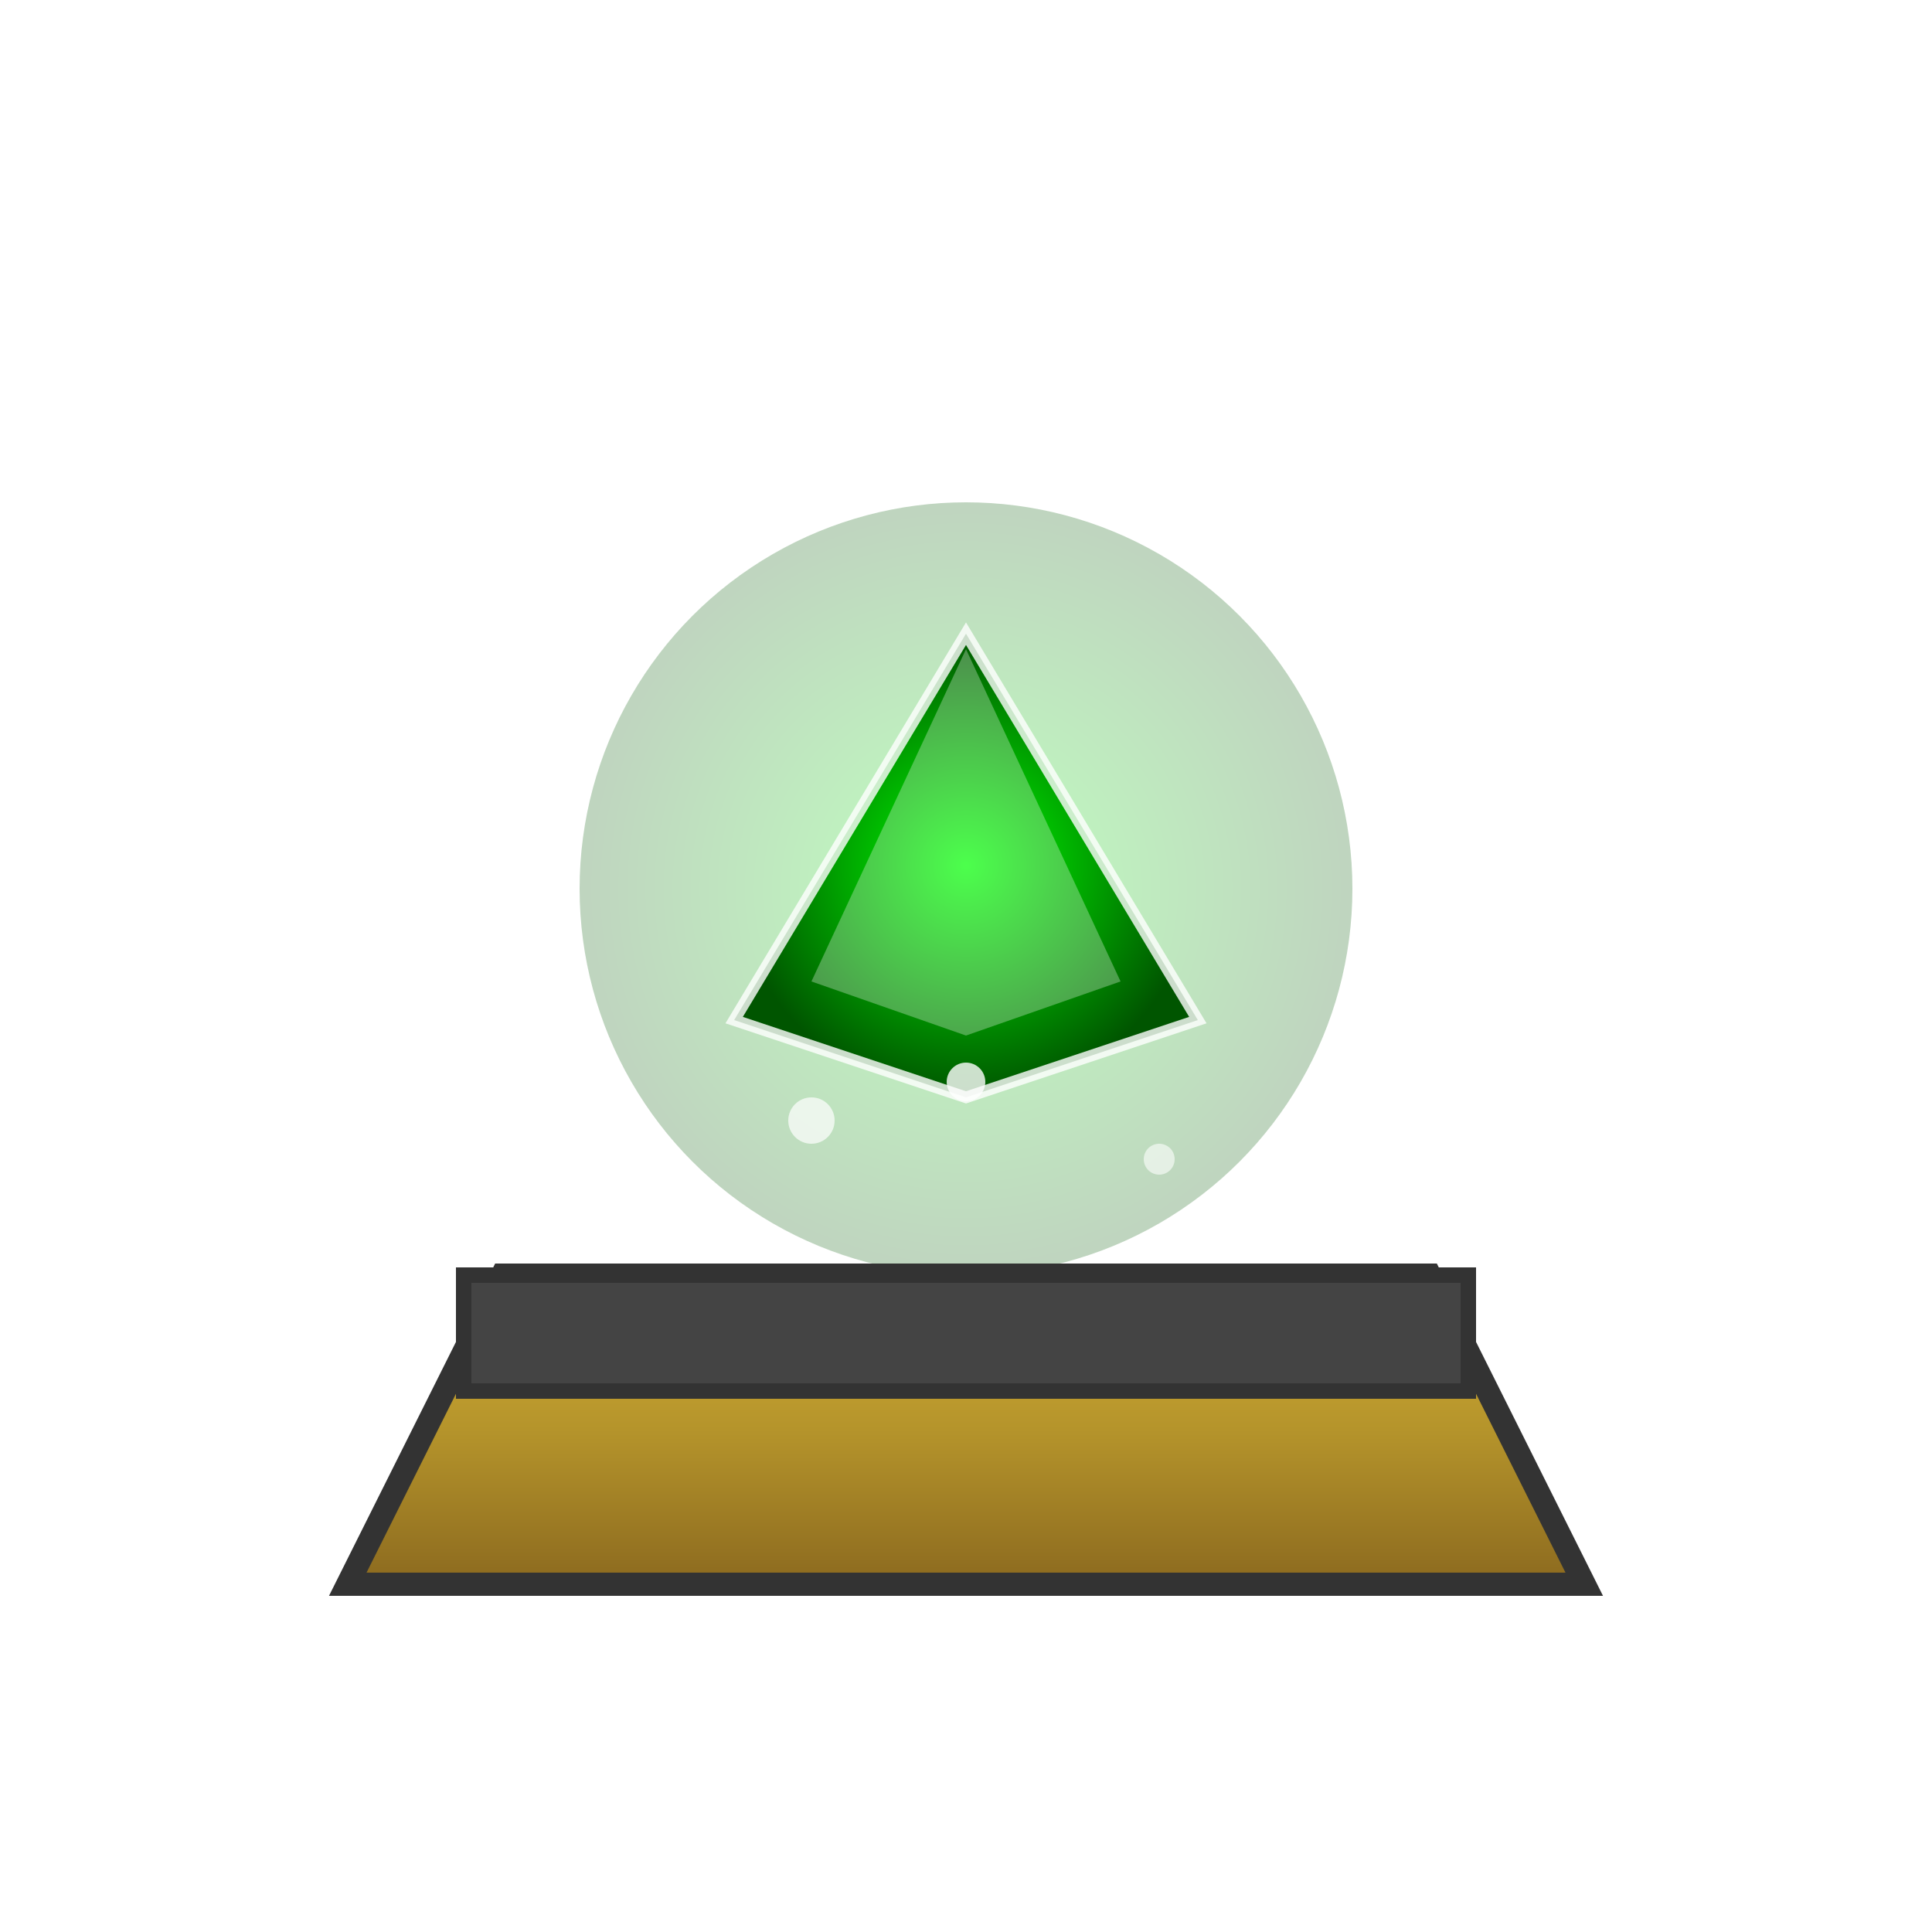 <svg width="250" height="250" viewBox="0 0 250 250" xmlns="http://www.w3.org/2000/svg" aria-label="A mystical shrine icon with a central floating crystal over a stone base, with glowing energy.">
<!-- Usable shrine colors -->

  <style>
  :root {
    /* Shrine colors */
    /* Shrine Blue */
    --shrine-blue-primary: #002fffff;
    --shrine-blue-secondary: #000655ff;

    /* Shrine Green */
    --shrine-green-primary: #00ff00ff;
    --shrine-green-secondary: #005500ff;

    /* Red Shrine */
    --shrine-red-primary: #ff0000ff;
    --shrine-red-secondary: #550000ff;

    /* Stone colors */
    --stone-light: #888;
    --stone-mid: #555;
    --stone-dark: #666;

    /* Stone colors Gold */
    --stone-light-gold: #d4af37ff;
    --stone-mid-gold: #b5942bff;
    --stone-dark-gold: #8c6a1fff;
    
  }

  /* Animate Bubbles */
  @keyframes bubble-rise {
    0% {
      transform: translateY(0);
      opacity: 1;
    }
    100% {
      transform: translateY(-20px);
      opacity: 0;
    }
  }

  #bubble1 {
    animation: bubble-rise 2s infinite ease-in-out;
  }

  #bubble2 {
    animation: bubble-rise 2.5s infinite ease-in-out;
  }

  #bubble3 {
    animation: bubble-rise 1.8s infinite ease-in-out;
  }

  </style>

  <defs>
    <!-- Shrine Color -->
    <radialGradient id="shrine-color" cx="50%" cy="50%" r="50%">
      <stop offset="0%" stop-color="#00ff00ff" /> 
      <stop offset="100%" stop-color="#005500ff" /> 
    </radialGradient>
    
    <!-- Stone Base -->
    <linearGradient id="stone-texture" x1="0%" y1="0%" x2="0%" y2="100%">
      <stop offset="0%" style="stop-color:#d4af37ff; stop-opacity:1" />
      <stop offset="50%" style="stop-color:#b5942bff; stop-opacity:1" />
      <stop offset="100%" style="stop-color:#8c6a1fff; stop-opacity:1" />
    </linearGradient>

    <!-- Glow Effect -->
    <filter id="aura-glow" x="-50%" y="-50%" width="200%" height="200%">
        <feGaussianBlur in="SourceGraphic" stdDeviation="5" result="blur"/>
        <feMerge>
            <feMergeNode in="blur"/>
            <feMergeNode in="SourceGraphic"/>
        </feMerge>
    </filter>
  </defs>

  <g transform="translate(125, 125)" style="filter: drop-shadow(0 0 20px rgba(0, 0, 0, 0.8));">
  
    <circle cx="0" cy="-10" r="50" fill="url(#shrine-color)" opacity="0.5" filter="url(#aura-glow)" />

    <!-- Stone Base -->
    <path d="M -80 80 L -60 40 L 60 40 L 80 80 Z" fill="url(#stone-texture)" stroke="#333" stroke-width="3"/>
    <rect x="-65" y="40" width="130" height="15" fill="#444" stroke="#333" stroke-width="2"/>

    <!-- Crystal -->
    <g transform="translate(0, 7)">
      <path d="M 0 -50 L 30 0 L 0 10 L -30 0 Z" fill="url(#shrine-color)" stroke="#fff" stroke-width="1.5" stroke-opacity="0.8"/>
      <path d="M 0 -48 L 20 -5 L 0 2 L -20 -5 Z" fill="#fff" fill-opacity="0.3"/>
    </g>

    <!-- Bubbles -->
    <g fill="#fff">
      <circle cx="-20" cy="20" r="3" opacity="0.7" id="bubble1"></circle>
      <circle cx="25" cy="25" r="2" opacity="0.6" id="bubble2"></circle>
      <circle cx="0" cy="15" r="2.5" opacity="0.8" id="bubble3"></circle>
    </g>
    
  </g>
</svg>